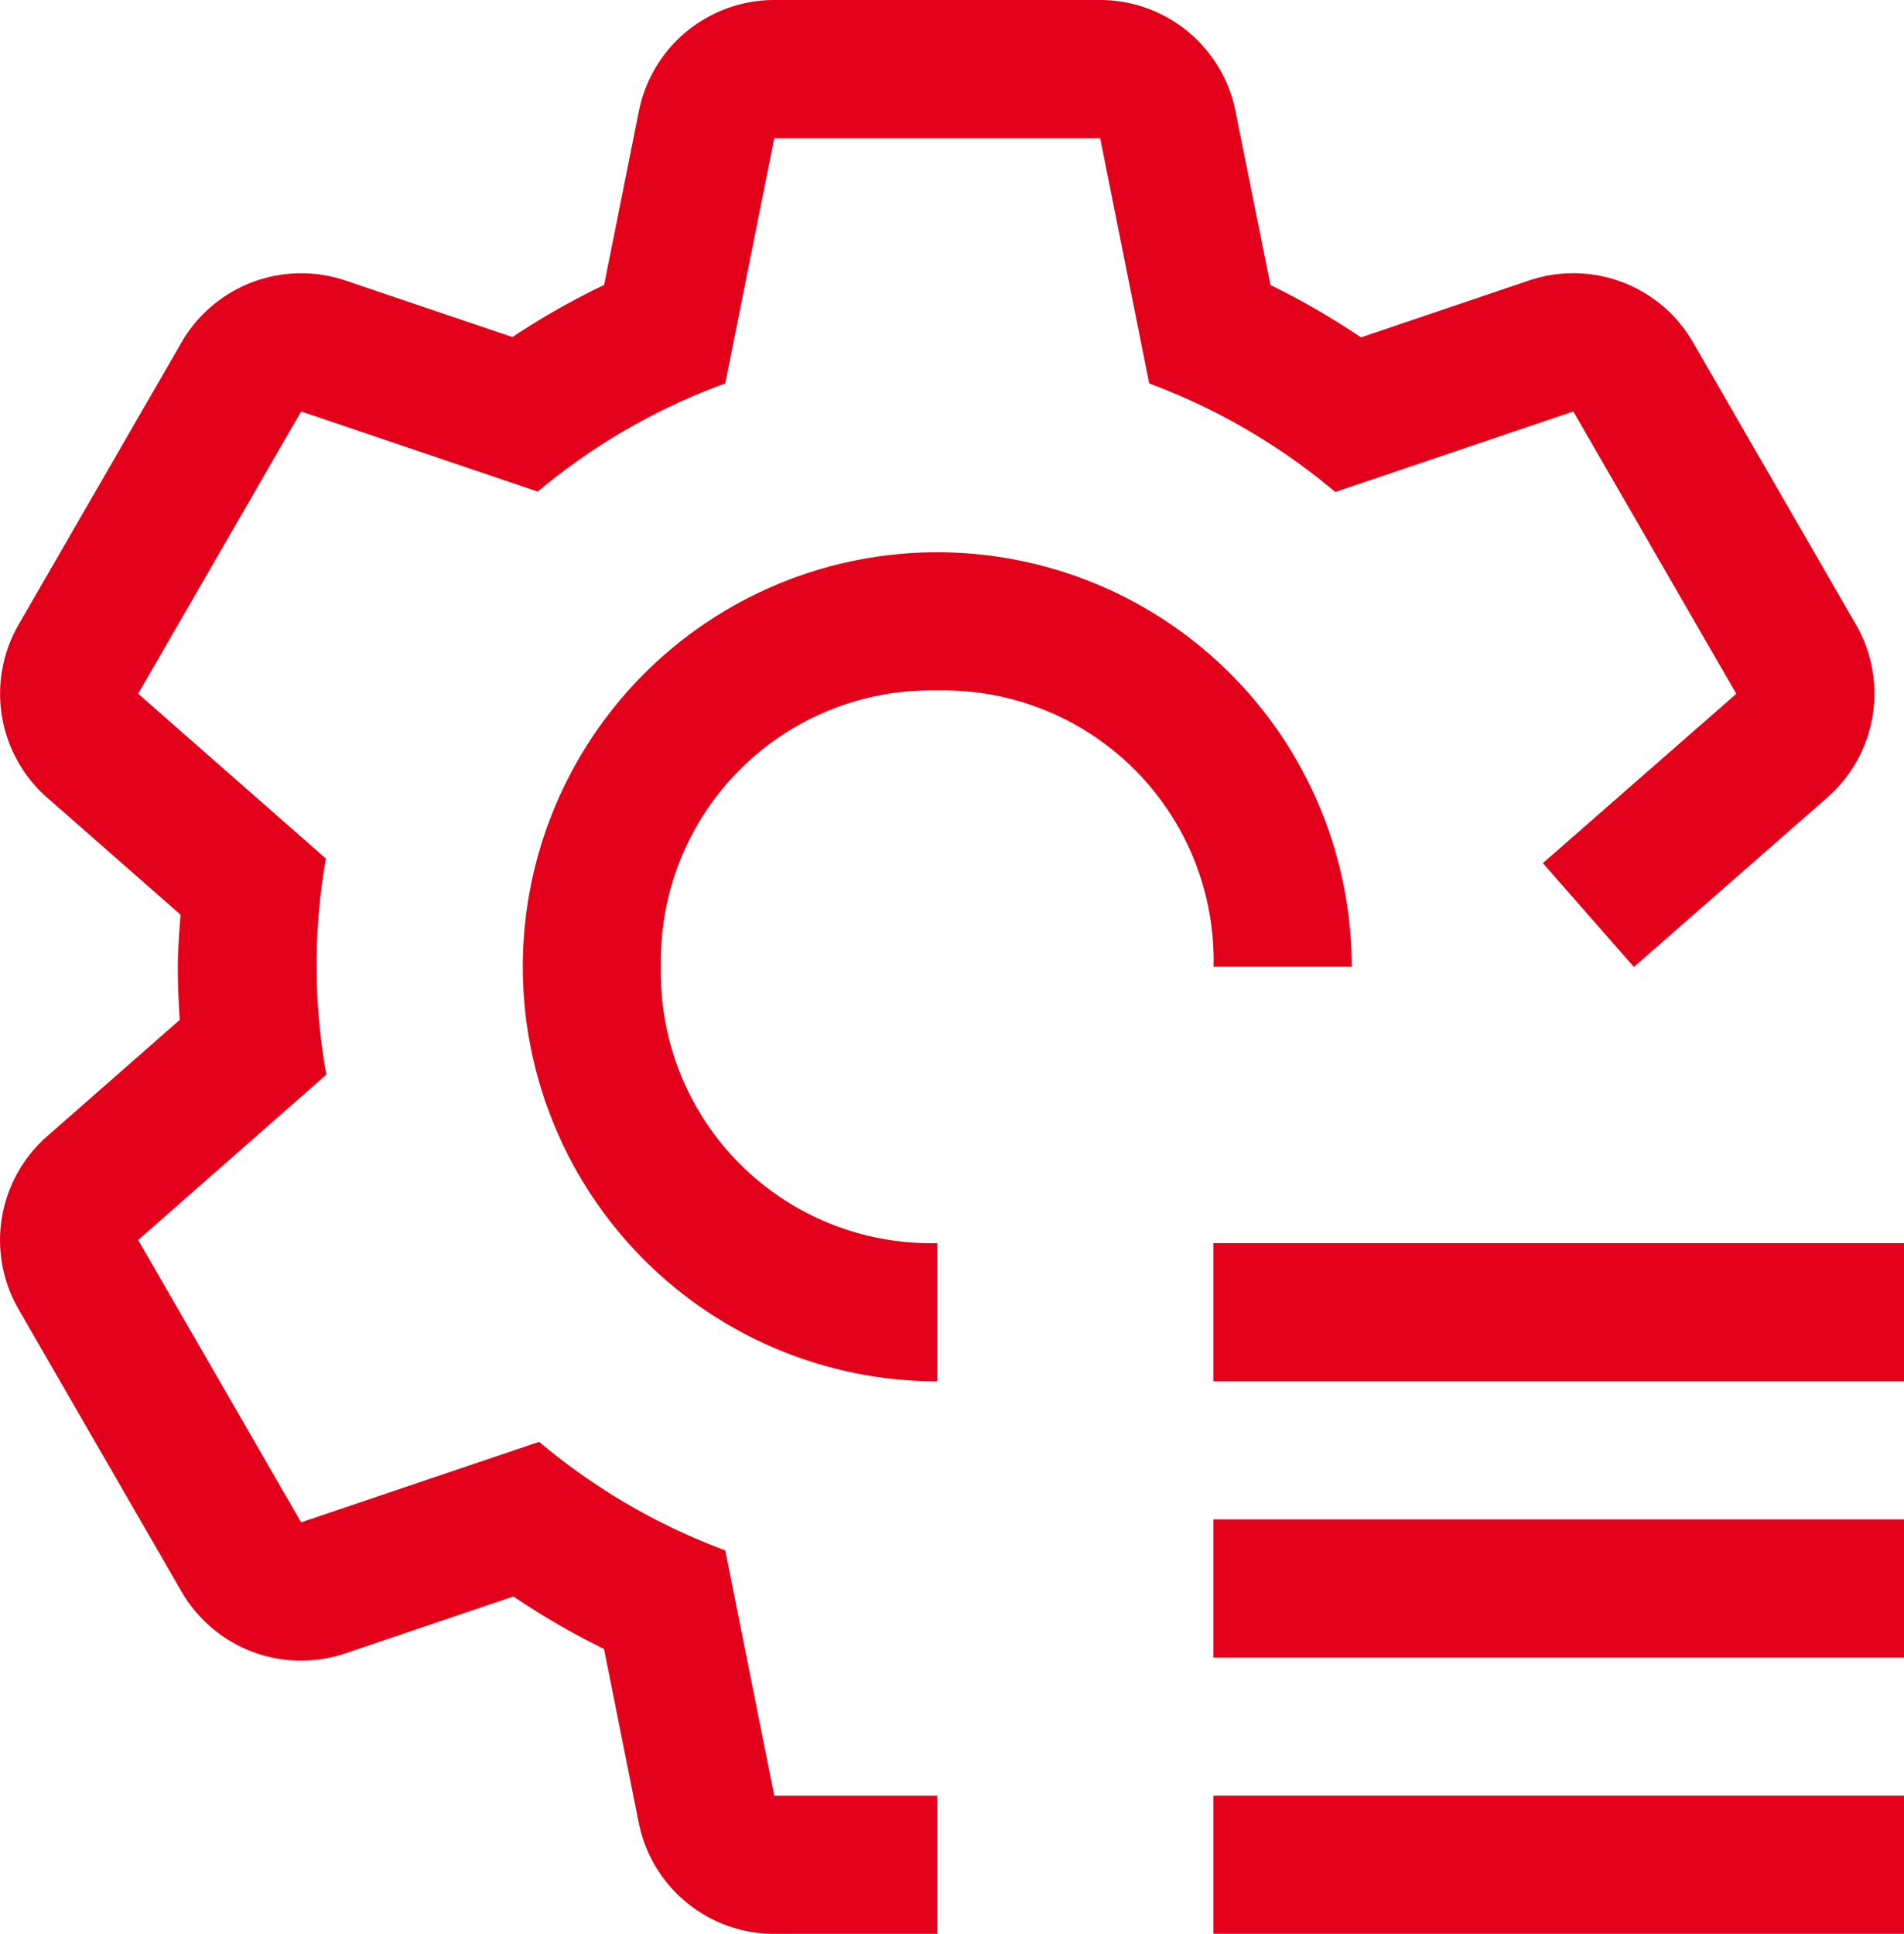 <svg xmlns="http://www.w3.org/2000/svg" width="41.346" height="41.986" viewBox="0 0 41.346 41.986">
  <g id="operations-record" transform="translate(-4.172 -3.438)">
    <path id="Path_3473" data-name="Path 3473" d="M34.375,34.375h15v3h-15Z" transform="translate(-3.853 -3.946)" fill="#e2001a"/>
    <path id="Path_3474" data-name="Path 3474" d="M34.375,41.25h15v3h-15Z" transform="translate(-3.853 -4.823)" fill="#e2001a"/>
    <path id="Path_3475" data-name="Path 3475" d="M34.375,48.125h15v3h-15Z" transform="translate(-3.853 -5.7)" fill="#e2001a"/>
    <path id="Path_3476" data-name="Path 3476" d="M26.185,32.183a5.866,5.866,0,0,1-6-6,5.866,5.866,0,0,1,6-6,5.866,5.866,0,0,1,6,6h3a9,9,0,1,0-9,9Z" transform="translate(-1.66 -1.754)" fill="#e2001a"/>
    <path id="Path_3477" data-name="Path 3477" d="M44.475,17l-3.539-6.13a3,3,0,0,0-3.56-1.342l-3.649,1.235A16.557,16.557,0,0,0,31.76,9.626L31,5.848a3,3,0,0,0-2.942-2.41H20.986a3,3,0,0,0-2.94,2.411L17.29,9.625a16.445,16.445,0,0,0-1.99,1.131L11.672,9.528a3,3,0,0,0-3.557,1.342L4.576,17a3,3,0,0,0,.616,3.752l2.9,2.545c-.026.378-.058.753-.058,1.135s.015.769.042,1.149L5.193,28.111a3,3,0,0,0-.619,3.752l3.539,6.13a3,3,0,0,0,3.56,1.342L15.321,38.1a16.454,16.454,0,0,0,1.967,1.139l.755,3.776a3,3,0,0,0,2.943,2.411h3.539v-3H20.986L19.921,37.1a13.638,13.638,0,0,1-4.041-2.357l-5.169,1.748-3.539-6.13,4.087-3.591a13.385,13.385,0,0,1-.01-4.69L7.172,18.5l3.539-6.129,5.139,1.74a13.54,13.54,0,0,1,4.071-2.348l1.065-5.324h7.077l1.064,5.324a13.642,13.642,0,0,1,4.041,2.357l5.169-1.748,3.539,6.13-4.2,3.676,1.977,2.255,4.2-3.68A3,3,0,0,0,44.476,17Z" transform="translate(0 0)" fill="#e2001a"/>
  </g>
</svg>
